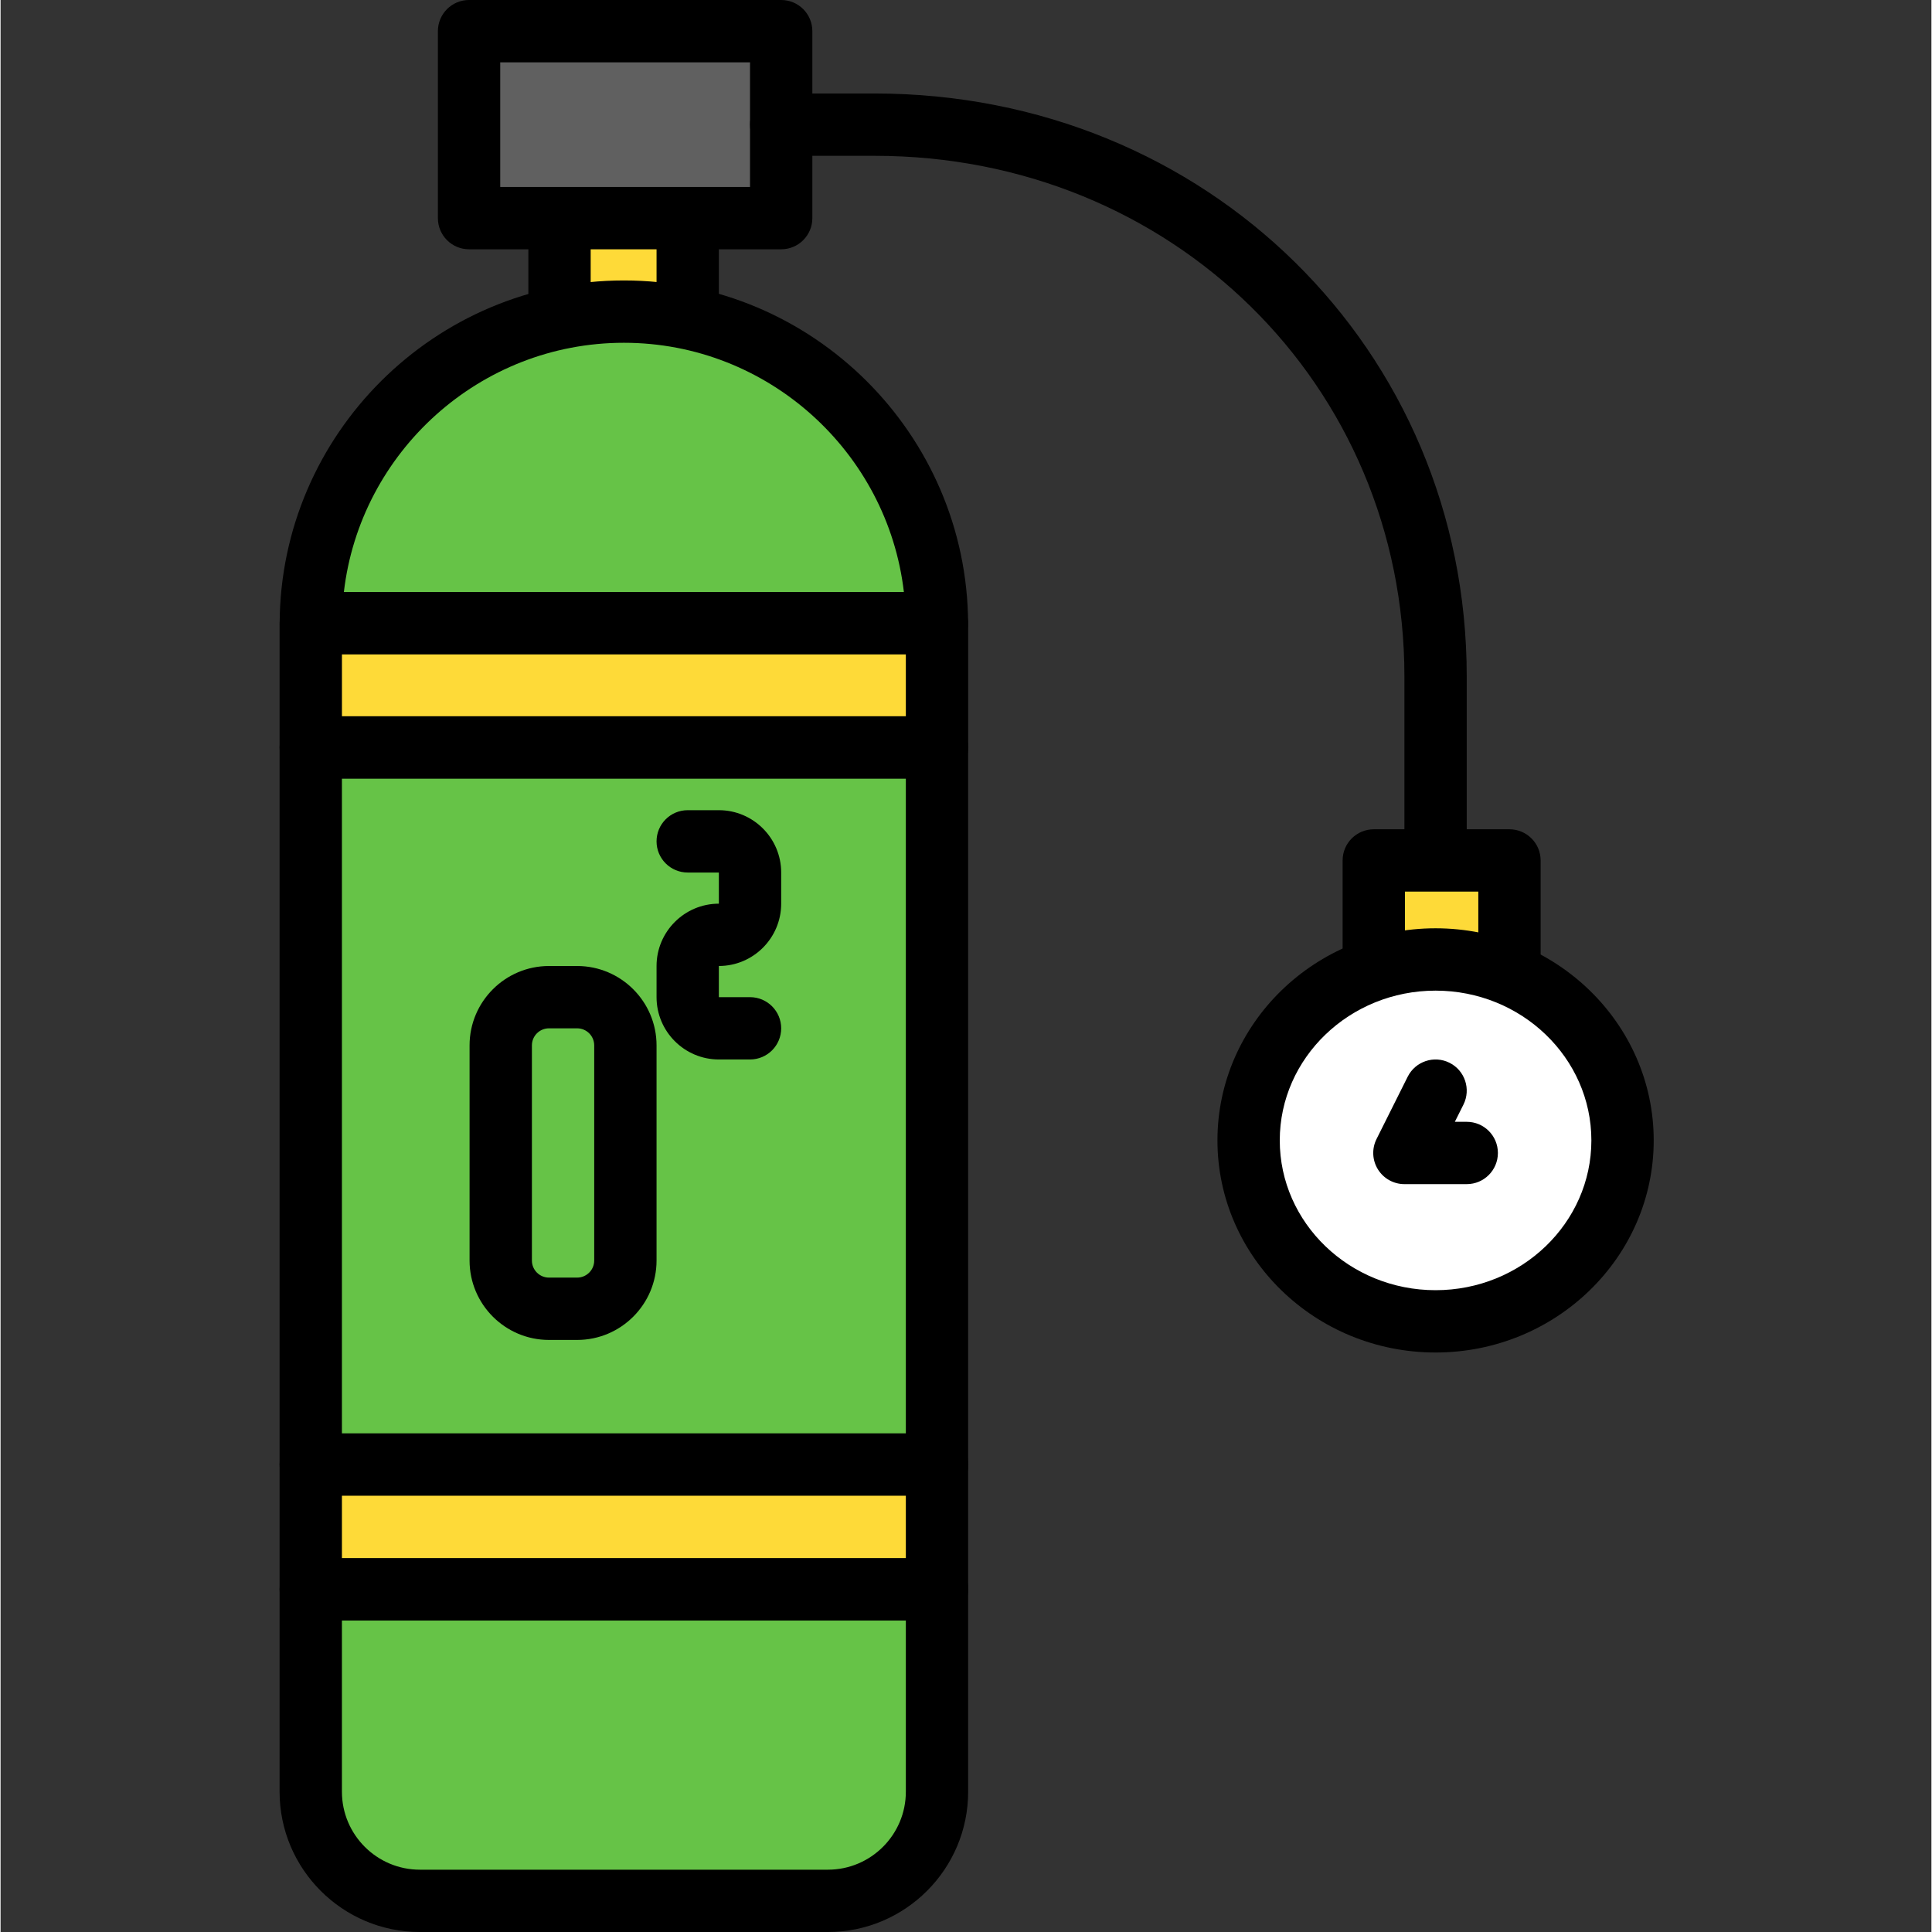 <?xml version="1.0"?>
<svg xmlns="http://www.w3.org/2000/svg" height="512px" viewBox="-61 0 423 423.253" width="512px" class=""><rect x="-61" y="0" width="423" height="423.253" fill="#333333" stroke="none"/><g><path d="m61.457 20.48h28.078v61.441h-28.078zm0 0" fill="#feda38" data-original="#FEDA38" class=""/><path d="m89.531 88.746h-28.078c-3.773 0-6.828-3.055-6.828-6.824v-61.441c0-3.77 3.055-6.828 6.828-6.828h28.078c3.773 0 6.828 3.059 6.828 6.828v61.441c0 3.77-3.055 6.824-6.828 6.824zm-21.254-13.652h14.43v-47.785h-14.43zm0 0" data-original="#000000"/><path d="m41.637 6.828h68.379v40.957h-68.379zm0 0" fill="#606060" data-original="#606060" class=""/><path d="m110.012 54.613h-68.379c-3.773 0-6.828-3.055-6.828-6.828v-40.957c0-3.773 3.055-6.828 6.828-6.828h68.379c3.773 0 6.828 3.055 6.828 6.828v40.957c0 3.773-3.055 6.828-6.828 6.828zm-61.551-13.652h54.723v-27.309h-54.723zm0 0" data-original="#000000"/><path d="m75.551 68.266c-37.773 0-68.402 30.535-68.582 68.27h137.16c-.18-37.734-30.805-68.27-68.578-68.27zm0 0" fill="#ee5281" data-original="#EE5281" class="active-path" style="fill:#66C347" data-old_color="#67C448"/><path d="m144.133 143.359h-137.168c-1.812 0-3.559-.723-4.84-2.012-1.281-1.285-1.992-3.031-1.988-4.848.203-41.387 34.031-75.059 75.41-75.059s75.203 33.668 75.414 75.059c.008 1.816-.707 3.559-1.988 4.848-1.281 1.289-3.027 2.012-4.84 2.012zm-129.926-13.652h122.688c-3.574-30.68-29.781-54.613-61.348-54.613-31.574 0-57.773 23.934-61.34 54.613zm0 0" data-original="#000000"/><path d="m6.953 163.73h137.191v157.121h-137.191zm0 0" fill="#ee5281" data-original="#EE5281" class="active-path" style="fill:#66C347" data-old_color="#67C448"/><path d="m144.145 327.68h-137.191c-3.773 0-6.828-3.055-6.828-6.828v-157.121c0-3.77 3.055-6.828 6.828-6.828h137.195c3.773 0 6.824 3.059 6.824 6.828v157.121c0 3.773-3.055 6.828-6.828 6.828zm-130.363-13.652h123.539v-143.469h-123.539zm0 0" data-original="#000000"/><path d="m6.953 392.523c0 13.203 10.699 23.902 23.898 23.902h89.395c13.199 0 23.902-10.699 23.902-23.902v-44.363h-137.195zm0 0" fill="#ee5281" data-original="#EE5281" class="active-path" style="fill:#66C347" data-old_color="#67C448"/><path d="m120.246 423.254h-89.395c-16.938 0-30.727-13.785-30.727-30.727v-44.367c0-3.77 3.055-6.828 6.828-6.828h137.195c3.773 0 6.824 3.059 6.824 6.828v44.367c0 16.941-13.785 30.727-30.727 30.727zm-106.465-68.266v37.539c0 9.414 7.66 17.074 17.07 17.074h89.395c9.414 0 17.074-7.66 17.074-17.074v-37.539zm0 0" data-original="#000000"/><path d="m144.145 136.863c0-.113-.016-.219-.016-.328h-137.16c0 .109-.016.215-.016.328v26.867h137.191zm0 0" fill="#feda38" data-original="#FEDA38" class=""/><path d="m144.145 170.559h-137.191c-3.773 0-6.828-3.059-6.828-6.828v-26.867c0-3.77 3.07-7.156 6.844-7.156h137.164c3.773 0 6.828 3.059 6.828 6.828l.012.328v26.867c0 3.77-3.055 6.828-6.828 6.828zm-130.359-13.656h123.535v-13.543h-123.535zm0 0" data-original="#000000"/><path d="m6.953 320.852h137.191v27.309h-137.191zm0 0" fill="#feda38" data-original="#FEDA38" class=""/><path d="m144.145 354.988h-137.191c-3.773 0-6.828-3.059-6.828-6.828v-27.309c0-3.77 3.055-6.824 6.828-6.824h137.195c3.773 0 6.824 3.055 6.824 6.824v27.309c0 3.77-3.055 6.828-6.828 6.828zm-130.363-13.656h123.539v-13.652h-123.539zm0 0" data-original="#000000"/><path d="m253.371 197.973c-3.773 0-6.824-3.055-6.824-6.824v-42.902c0-63.988-50.98-114.113-116.055-114.113h-20.48c-3.773 0-6.828-3.055-6.828-6.824 0-3.773 3.055-6.828 6.828-6.828h20.48c72.734 0 129.707 56.125 129.707 127.766v42.902c0 3.77-3.055 6.824-6.828 6.824zm0 0" data-original="#000000"/><path d="m65.312 293.547h-6.172c-9.594 0-17.395-7.805-17.395-17.395v-47.133c0-9.59 7.801-17.391 17.395-17.391h6.172c9.594 0 17.395 7.801 17.395 17.391v47.133c0 9.59-7.801 17.395-17.395 17.395zm-6.172-68.266c-2.062 0-3.738 1.676-3.738 3.738v47.133c0 2.062 1.676 3.738 3.738 3.738h6.172c2.059 0 3.738-1.676 3.738-3.738v-47.133c0-2.062-1.68-3.738-3.738-3.738zm0 0" data-original="#000000"/><path d="m103.184 232.105h-6.824c-7.527 0-13.652-6.121-13.652-13.652v-6.828c0-7.527 6.125-13.652 13.652-13.652v-6.824h-6.828c-3.773 0-6.824-3.059-6.824-6.828 0-3.77 3.051-6.828 6.824-6.828h6.828c7.527 0 13.652 6.125 13.652 13.656v6.824c0 7.531-6.125 13.652-13.652 13.652v6.828h6.824c3.773 0 6.828 3.059 6.828 6.828s-3.055 6.824-6.828 6.824zm0 0" data-original="#000000"/><path d="m239.828 188.504h29.73v34.684h-29.73zm0 0" fill="#feda38" data-original="#FEDA38" class=""/><path d="m269.559 230.012h-29.727c-3.773 0-6.824-3.055-6.824-6.824v-34.684c0-3.77 3.051-6.828 6.824-6.828h29.727c3.773 0 6.828 3.059 6.828 6.828v34.684c0 3.77-3.055 6.824-6.828 6.824zm-22.898-13.652h16.074v-21.031h-16.074zm0 0" data-original="#000000"/><path d="m294.332 249.832c0-21.891-18.34-39.637-40.961-39.637s-40.961 17.746-40.961 39.637c0 21.895 18.34 39.641 40.961 39.641s40.961-17.746 40.961-39.641zm0 0" fill="#fff" data-original="#FFF" class="" style="fill:#FFF"/><path d="m253.371 296.301c-26.348 0-47.785-20.844-47.785-46.469 0-25.621 21.438-46.465 47.785-46.465s47.789 20.844 47.789 46.465c0 25.625-21.441 46.469-47.789 46.469zm0-79.277c-18.82 0-34.133 14.719-34.133 32.809 0 18.098 15.312 32.816 34.133 32.816 18.82 0 34.133-14.719 34.133-32.816 0-18.09-15.312-32.809-34.133-32.809zm0 0" data-original="#000000"/><path d="m253.371 238.934-6.824 13.652h13.652" fill="#fff" data-original="#FFF" class="" style="fill:#FFF"/><path d="m260.199 259.414h-13.652c-2.367 0-4.562-1.227-5.809-3.238-1.246-2.012-1.359-4.523-.301-6.641l6.828-13.656c1.691-3.371 5.789-4.738 9.16-3.051 3.371 1.684 4.738 5.785 3.055 9.16l-1.887 3.773h2.605c3.773 0 6.828 3.055 6.828 6.824 0 3.77-3.055 6.828-6.828 6.828zm0 0" data-original="#000000"/></g> </svg>
